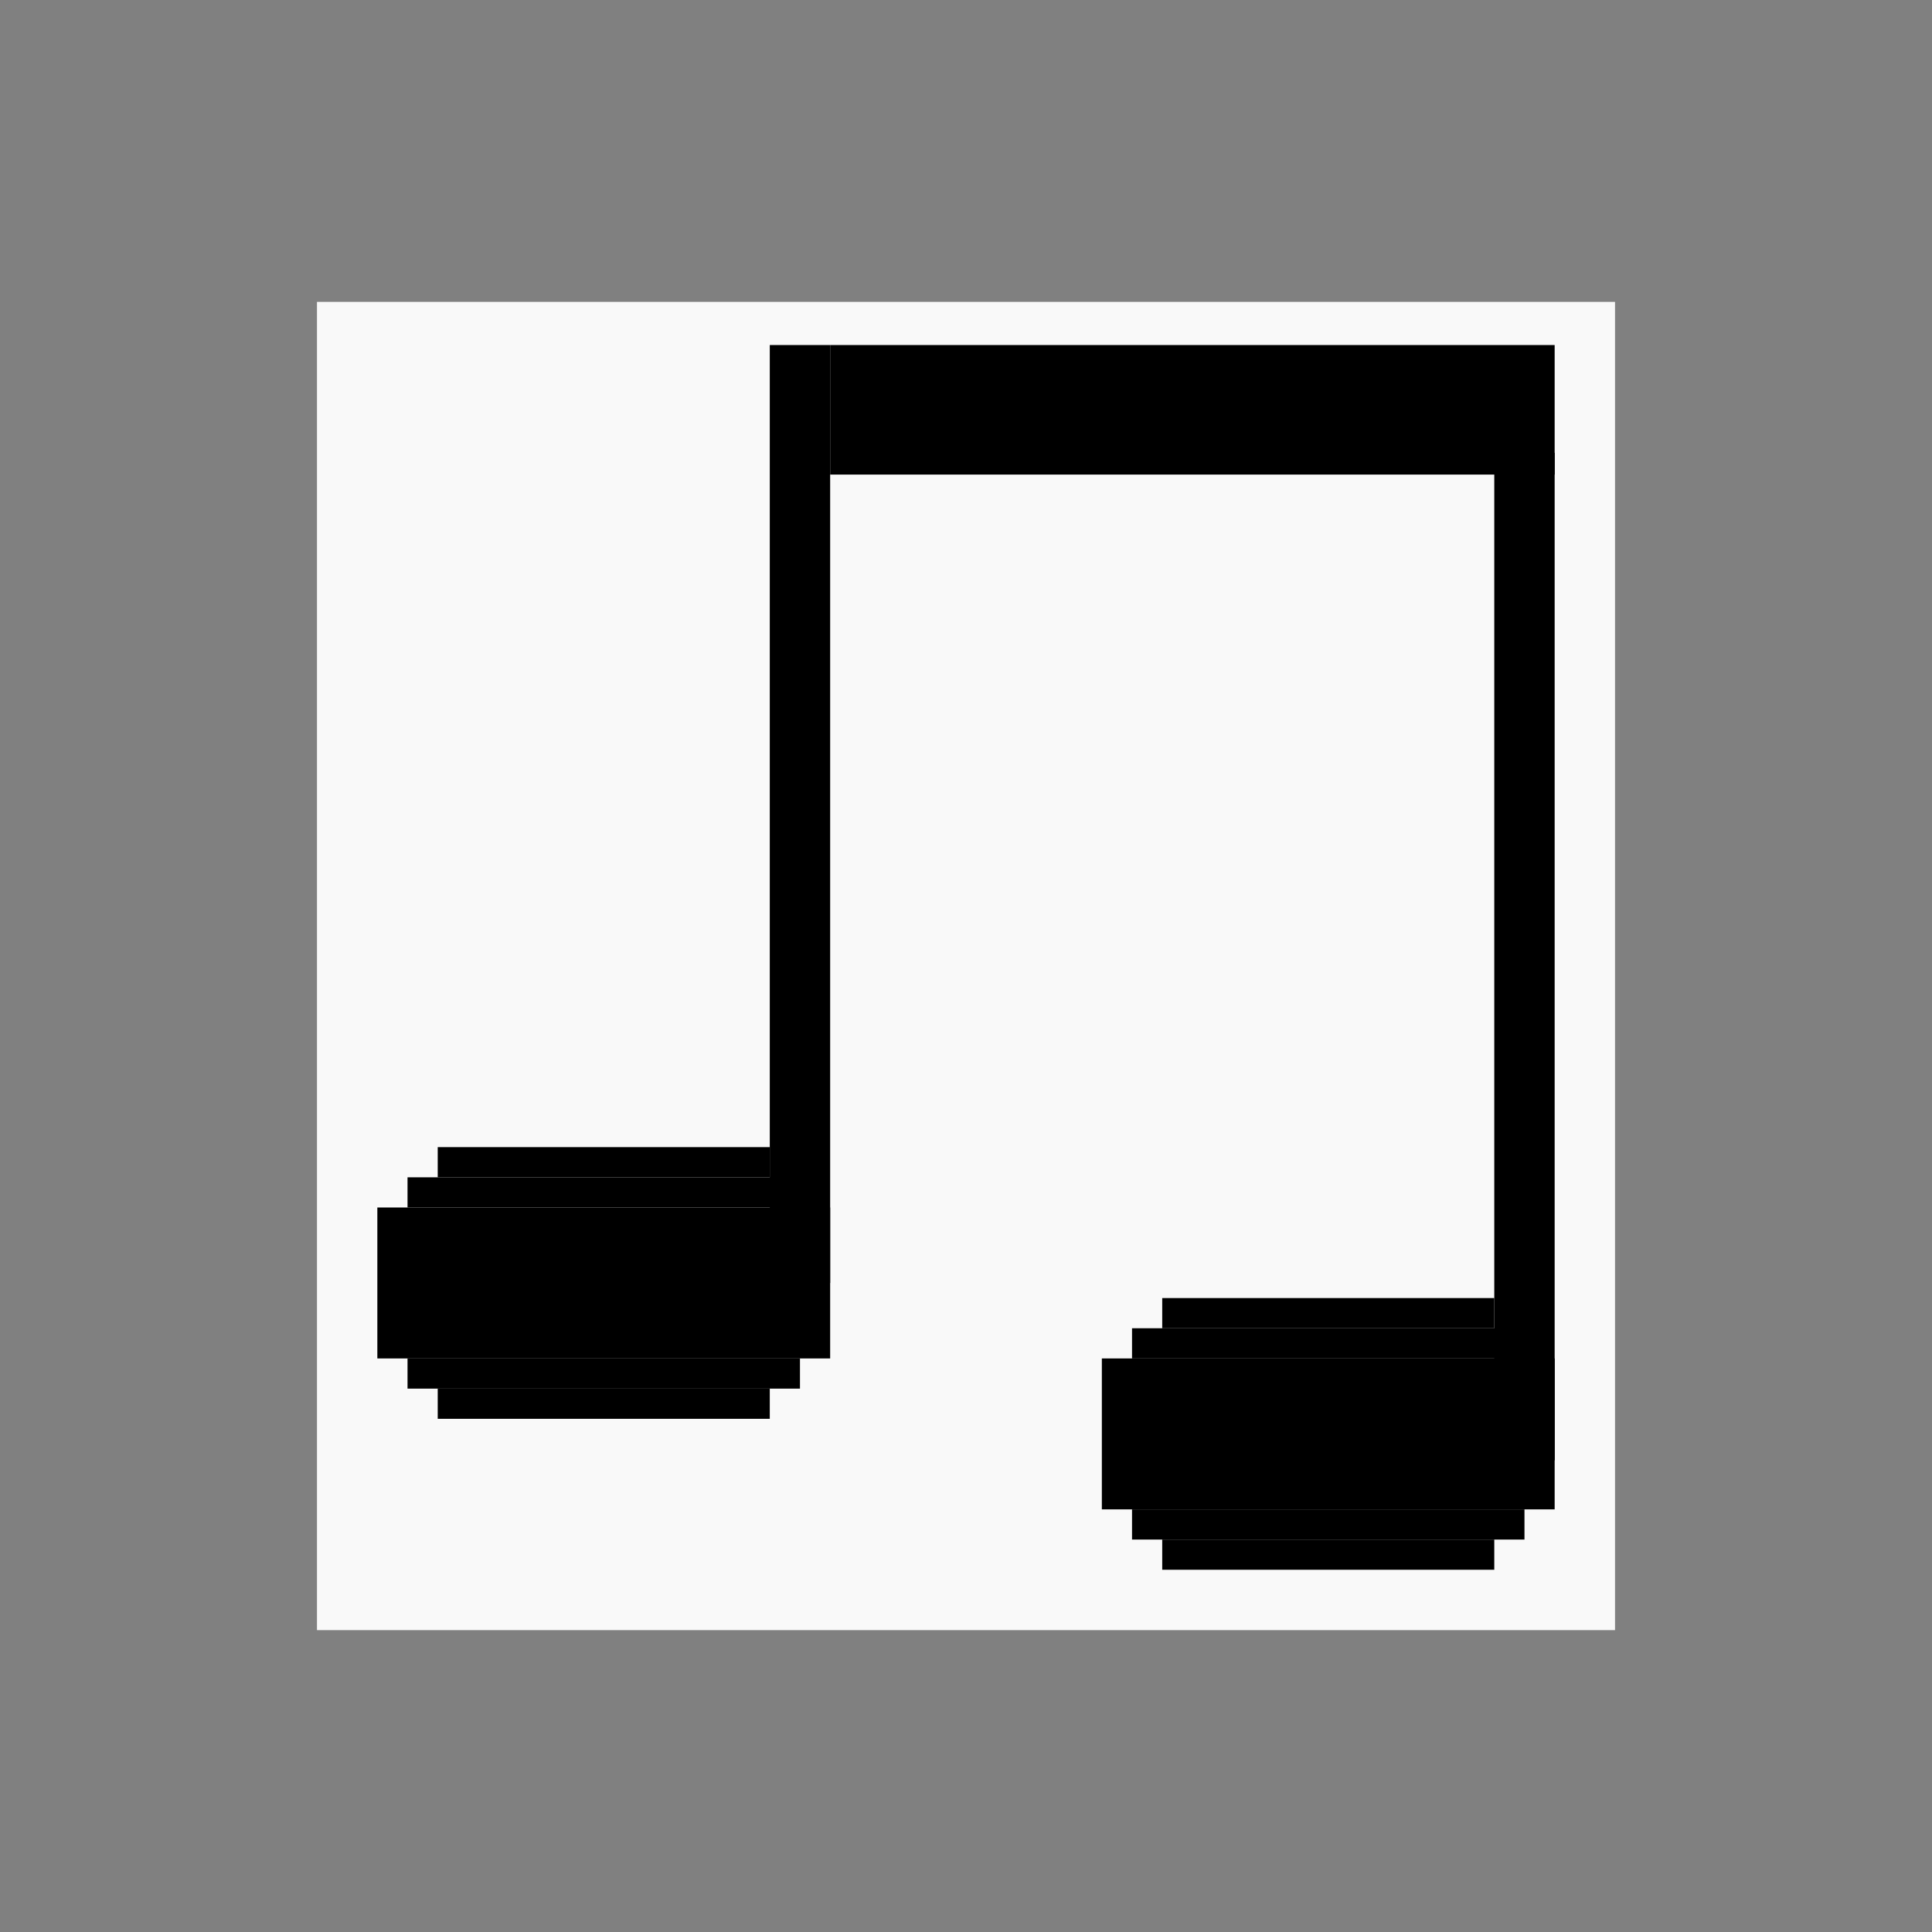 <?xml version="1.0" encoding="UTF-8" standalone="no"?>
<!-- Created with Inkscape (http://www.inkscape.org/) -->

<svg
   width="128"
   height="128"
   viewBox="0 0 128 128"
   version="1.1"
   id="svg1"
   xml:space="preserve"
   inkscape:version="1.4 (e7c3feb100, 2024-10-09)"
   sodipodi:docname="app.svg"
   xmlns:inkscape="http://www.inkscape.org/namespaces/inkscape"
   xmlns:sodipodi="http://sodipodi.sourceforge.net/DTD/sodipodi-0.dtd"
   xmlns="http://www.w3.org/2000/svg"
   xmlns:svg="http://www.w3.org/2000/svg"><rect x="0" y="0" width="128" height="128" fill="#808080" stroke="none"/><sodipodi:namedview
     id="namedview1"
     pagecolor="#ffffff"
     bordercolor="#111111"
     borderopacity="1"
     inkscape:showpageshadow="0"
     inkscape:pageopacity="0"
     inkscape:pagecheckerboard="1"
     inkscape:deskcolor="#d1d1d1"
     inkscape:document-units="mm"
     inkscape:zoom="5.6568543"
     inkscape:cx="154.14928"
     inkscape:cy="85.206367"
     inkscape:window-width="2556"
     inkscape:window-height="1059"
     inkscape:window-x="0"
     inkscape:window-y="17"
     inkscape:window-maximized="1"
     inkscape:current-layer="layer1"
     showgrid="true"><inkscape:grid
       id="grid1"
       units="px"
       originx="0"
       originy="0"
       spacingx="1"
       spacingy="1"
       empcolor="#0099e5"
       empopacity="0.302"
       color="#0099e5"
       opacity="0.149"
       empspacing="1"
       enabled="true"
       visible="true" /></sodipodi:namedview><defs
     id="defs1" /><g
     inkscape:label="Layer 1"
     inkscape:groupmode="layer"
     id="layer1"><g
       id="g9"
       transform="translate(7,2)"><rect
         style="fill:#f9f9f9;stroke:none;stroke-width:1.758"
         id="rect9"
         width="86"
         height="88"
         x="14"
         y="18" /><rect
         style="fill:#000000;stroke-width:8;stroke-linecap:round;stroke-opacity:0.142"
         id="rect1"
         width="30"
         height="10"
         x="18"
         y="78" /><rect
         style="fill:#000000;stroke-width:8;stroke-linecap:round;stroke-opacity:0.142"
         id="rect2"
         width="26"
         height="2"
         x="20"
         y="88" /><rect
         style="fill:#000000;stroke-width:8;stroke-linecap:round;stroke-opacity:0.142"
         id="rect3"
         width="22"
         height="2"
         x="22"
         y="90" /><rect
         style="fill:#000000;stroke-width:8;stroke-linecap:round;stroke-opacity:0.142"
         id="rect4"
         width="26"
         height="2"
         x="20"
         y="76" /><rect
         style="fill:#000000;stroke-width:8;stroke-linecap:round;stroke-opacity:0.142"
         id="rect5"
         width="22"
         height="2"
         x="22"
         y="74" /><rect
         style="fill:#000000;stroke-width:8;stroke-linecap:round;stroke-opacity:0.142"
         id="rect1-5"
         width="30"
         height="10"
         x="66"
         y="88" /><rect
         style="fill:#000000;stroke-width:8;stroke-linecap:round;stroke-opacity:0.142"
         id="rect2-3"
         width="26"
         height="2"
         x="68"
         y="98" /><rect
         style="fill:#000000;stroke-width:8;stroke-linecap:round;stroke-opacity:0.142"
         id="rect3-5"
         width="22"
         height="2"
         x="70"
         y="100" /><rect
         style="fill:#000000;stroke-width:8;stroke-linecap:round;stroke-opacity:0.142"
         id="rect4-6"
         width="26"
         height="2"
         x="68"
         y="86" /><rect
         style="fill:#000000;stroke-width:8;stroke-linecap:round;stroke-opacity:0.142"
         id="rect5-2"
         width="22"
         height="2"
         x="70"
         y="84" /><rect
         style="fill:#000000;stroke-width:8;stroke-linecap:round;stroke-opacity:0.142"
         id="rect6"
         width="4"
         height="62.14"
         x="44"
         y="20.86"
         ry="0" /><rect
         style="fill:#000000;stroke-width:8;stroke-linecap:round;stroke-opacity:0.142"
         id="rect7"
         width="48"
         height="8.582"
         x="48"
         y="20.86" /><rect
         style="fill:#000000;stroke-width:8.123;stroke-linecap:round;stroke-opacity:0.142"
         id="rect8"
         width="4"
         height="66.752"
         x="92"
         y="28" /></g></g></svg>
